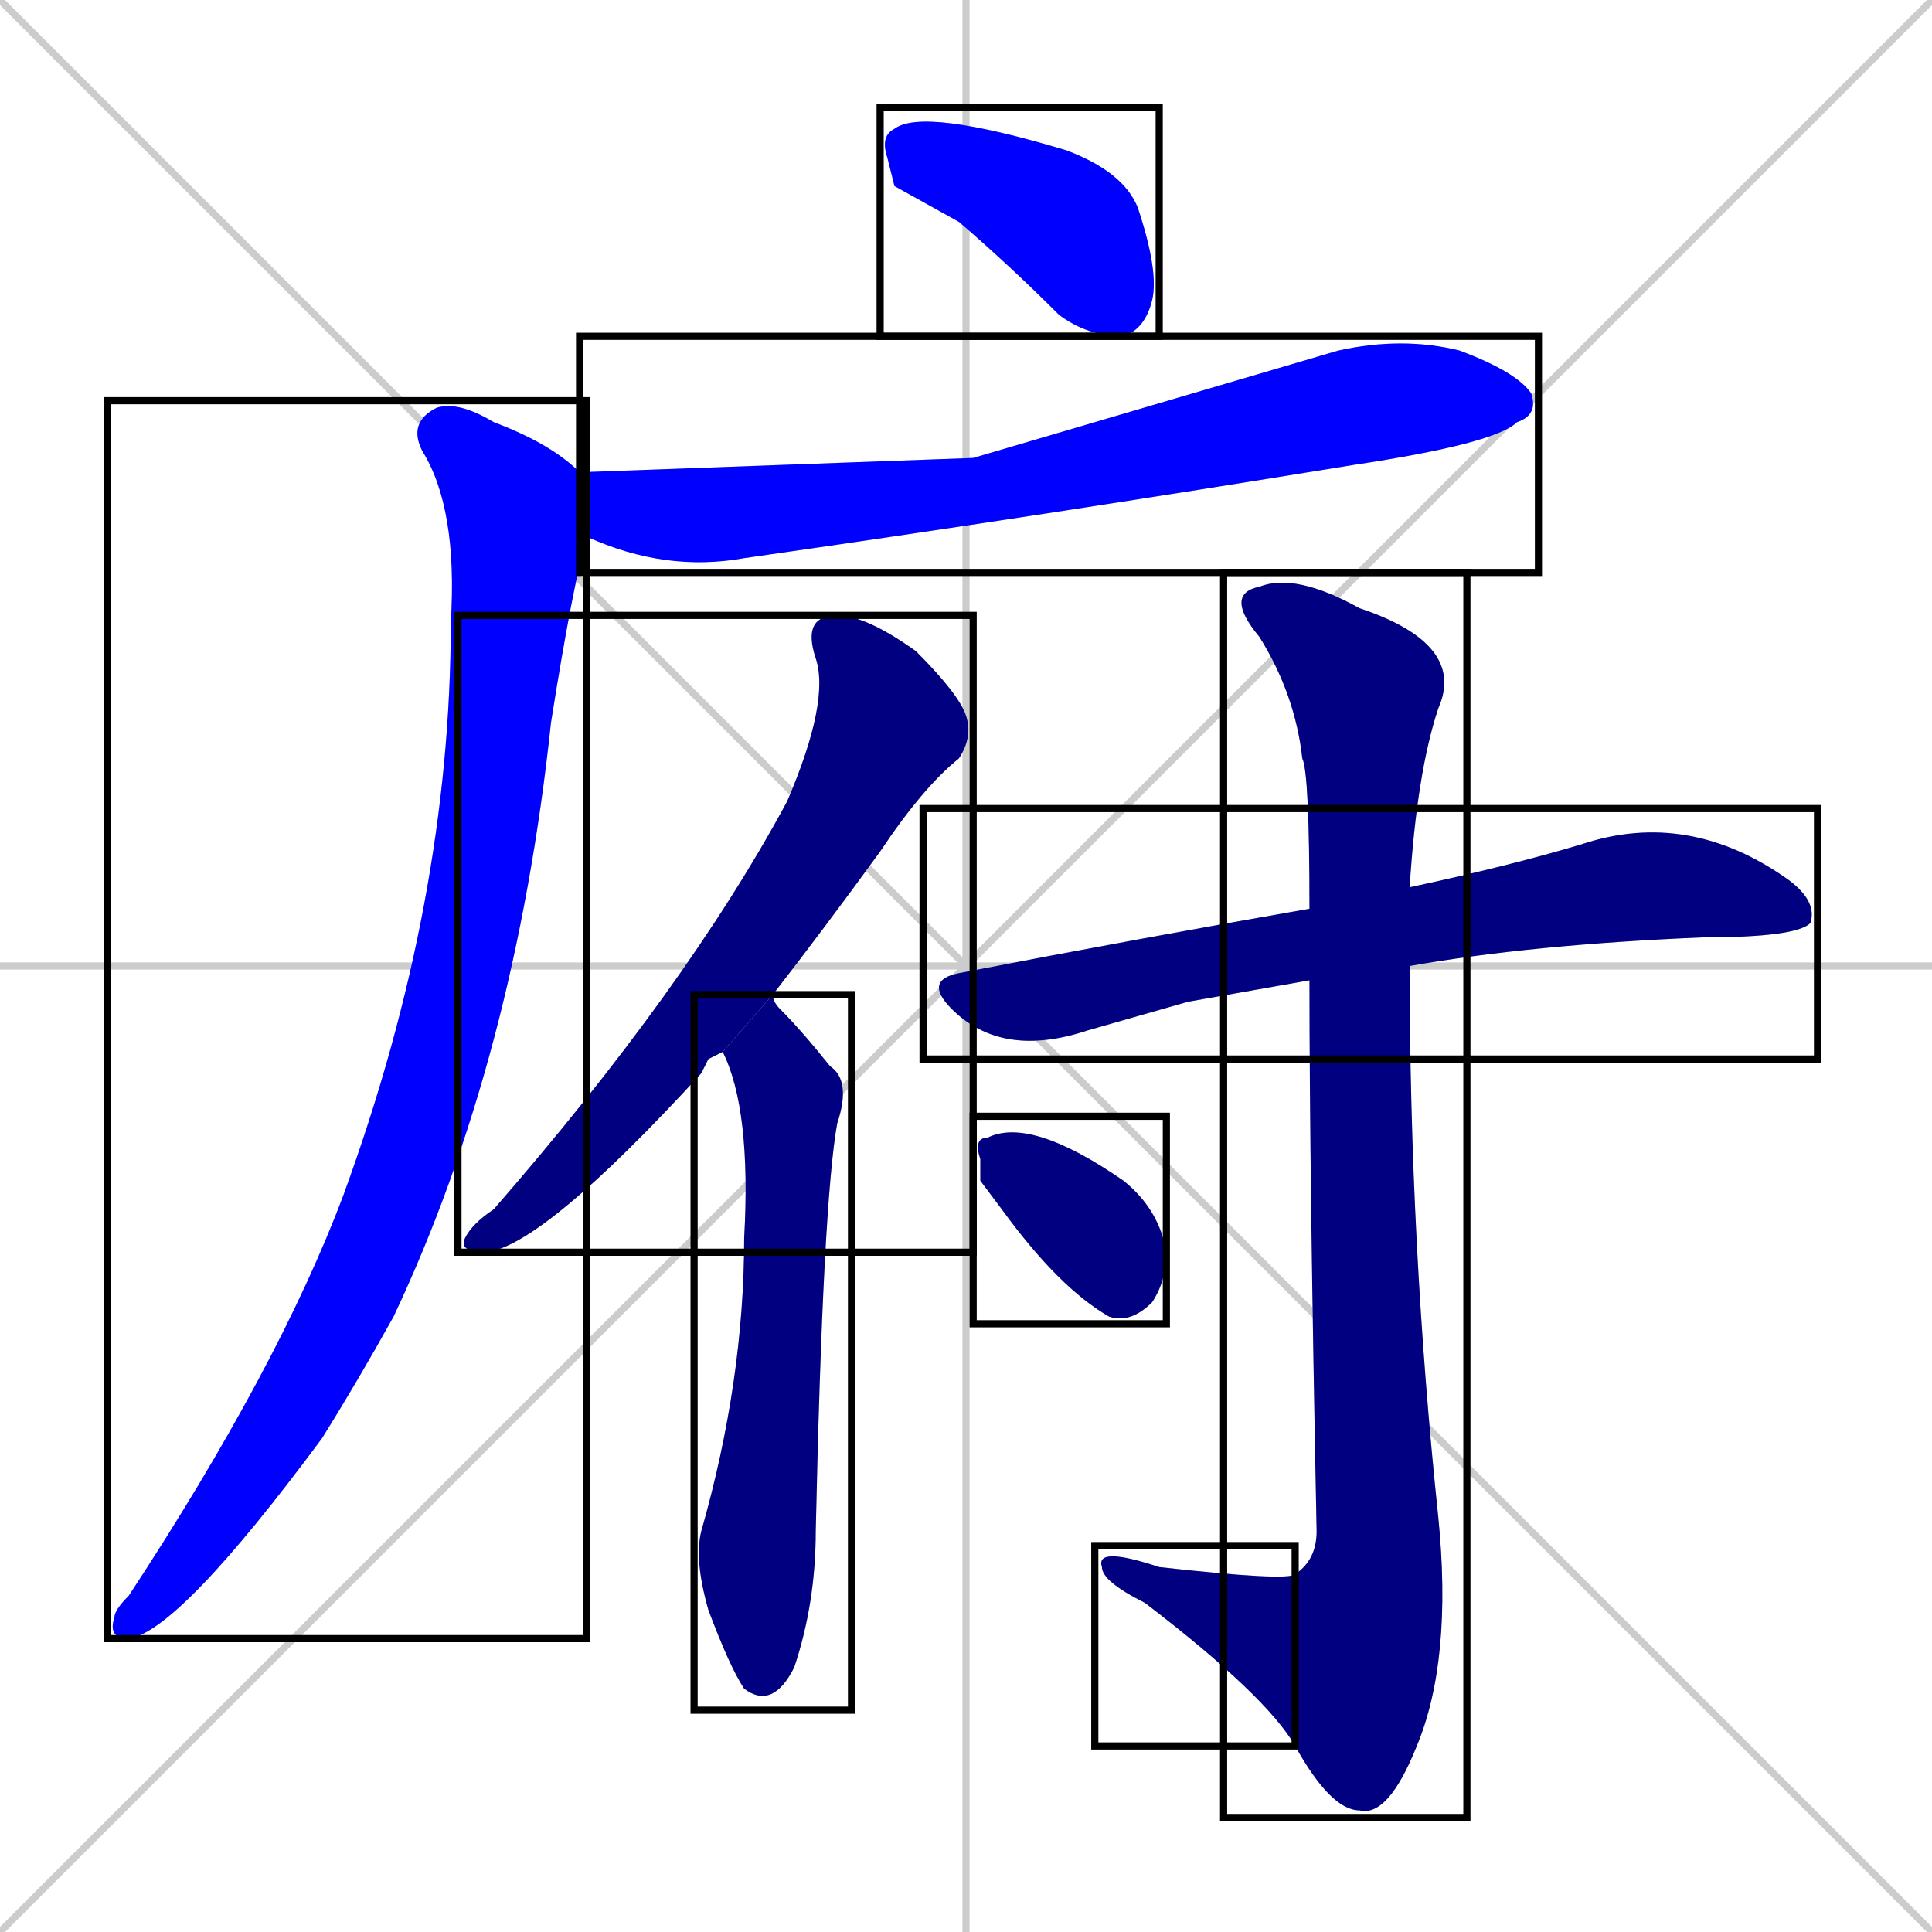 <svg xmlns="http://www.w3.org/2000/svg" xmlns:xlink="http://www.w3.org/1999/xlink" width="270" height="270"><defs><clipPath id="clip-mask-1"><use xlink:href="#rect-1" /></clipPath><clipPath id="clip-mask-2"><use xlink:href="#rect-2" /></clipPath><clipPath id="clip-mask-3"><use xlink:href="#rect-3" /></clipPath><clipPath id="clip-mask-4"><use xlink:href="#rect-4" /></clipPath><clipPath id="clip-mask-5"><use xlink:href="#rect-5" /></clipPath><clipPath id="clip-mask-6"><use xlink:href="#rect-6" /></clipPath><clipPath id="clip-mask-7"><use xlink:href="#rect-7" /></clipPath><clipPath id="clip-mask-8"><use xlink:href="#rect-8" /></clipPath><clipPath id="clip-mask-9"><use xlink:href="#rect-9" /></clipPath></defs><path d="M 0 0 L 270 270 M 270 0 L 0 270 M 135 0 L 135 270 M 0 135 L 270 135" stroke="#CCCCCC" /><path d="M 125 26 L 124 22 Q 123 19 125 18 Q 129 15 149 21 Q 157 24 159 29 Q 162 38 161 42 Q 160 46 157 47 Q 152 47 148 44 Q 141 37 134 31" fill="#CCCCCC"/><path d="M 136 64 L 187 49 Q 196 47 204 49 Q 212 52 214 55 Q 215 58 212 59 Q 209 62 189 65 Q 146 72 104 78 Q 93 80 82 75 L 81 66" fill="#CCCCCC"/><path d="M 82 75 Q 80 82 77 101 Q 72 148 55 184 Q 50 193 45 201 Q 25 228 18 229 Q 15 229 16 226 Q 16 225 18 223 Q 39 191 48 167 Q 63 126 63 87 Q 64 71 59 63 Q 57 59 61 57 Q 64 56 69 59 Q 77 62 81 66" fill="#CCCCCC"/><path d="M 99 148 L 98 150 Q 76 174 68 175 Q 64 175 65 173 Q 66 171 69 169 Q 96 138 110 112 Q 116 98 114 92 Q 112 86 117 86 Q 121 86 128 91 Q 134 97 135 100 Q 136 103 134 106 Q 129 110 123 119 Q 115 130 108 139 L 101 147" fill="#CCCCCC"/><path d="M 108 139 Q 108 140 109 141 Q 112 144 116 149 Q 119 151 117 157 Q 115 168 114 214 Q 114 224 111 233 Q 108 239 104 236 Q 102 233 99 225 Q 97 218 98 214 Q 104 193 104 173 Q 105 155 101 147" fill="#CCCCCC"/><path d="M 166 140 L 152 144 Q 140 148 133 141 Q 129 137 134 136 Q 160 131 183 127 L 197 124 Q 211 121 221 118 Q 236 113 250 123 Q 254 126 253 129 Q 251 131 238 131 Q 214 132 197 135 L 183 137" fill="#CCCCCC"/><path d="M 183 127 Q 183 108 182 106 Q 181 97 176 89 Q 171 83 176 82 Q 181 80 190 85 Q 205 90 201 99 Q 198 108 197 124 L 197 135 Q 197 174 201 212 Q 203 232 198 244 Q 194 254 190 253 Q 186 253 181 244 L 181 220 Q 184 218 184 214 Q 183 164 183 137" fill="#CCCCCC"/><path d="M 181 244 Q 177 237 160 224 Q 154 221 154 219 Q 153 216 162 219 Q 180 221 181 220" fill="#CCCCCC"/><path d="M 137 165 L 137 162 Q 136 159 138 159 Q 144 156 157 165 Q 162 169 163 175 Q 163 179 161 182 Q 158 185 155 184 Q 148 180 140 169" fill="#CCCCCC"/><path d="M 125 26 L 124 22 Q 123 19 125 18 Q 129 15 149 21 Q 157 24 159 29 Q 162 38 161 42 Q 160 46 157 47 Q 152 47 148 44 Q 141 37 134 31" fill="#0000ff" clip-path="url(#clip-mask-1)" /><path d="M 136 64 L 187 49 Q 196 47 204 49 Q 212 52 214 55 Q 215 58 212 59 Q 209 62 189 65 Q 146 72 104 78 Q 93 80 82 75 L 81 66" fill="#0000ff" clip-path="url(#clip-mask-2)" /><path d="M 82 75 Q 80 82 77 101 Q 72 148 55 184 Q 50 193 45 201 Q 25 228 18 229 Q 15 229 16 226 Q 16 225 18 223 Q 39 191 48 167 Q 63 126 63 87 Q 64 71 59 63 Q 57 59 61 57 Q 64 56 69 59 Q 77 62 81 66" fill="#0000ff" clip-path="url(#clip-mask-3)" /><path d="M 99 148 L 98 150 Q 76 174 68 175 Q 64 175 65 173 Q 66 171 69 169 Q 96 138 110 112 Q 116 98 114 92 Q 112 86 117 86 Q 121 86 128 91 Q 134 97 135 100 Q 136 103 134 106 Q 129 110 123 119 Q 115 130 108 139 L 101 147" fill="#000080" clip-path="url(#clip-mask-4)" /><path d="M 108 139 Q 108 140 109 141 Q 112 144 116 149 Q 119 151 117 157 Q 115 168 114 214 Q 114 224 111 233 Q 108 239 104 236 Q 102 233 99 225 Q 97 218 98 214 Q 104 193 104 173 Q 105 155 101 147" fill="#000080" clip-path="url(#clip-mask-5)" /><path d="M 166 140 L 152 144 Q 140 148 133 141 Q 129 137 134 136 Q 160 131 183 127 L 197 124 Q 211 121 221 118 Q 236 113 250 123 Q 254 126 253 129 Q 251 131 238 131 Q 214 132 197 135 L 183 137" fill="#000080" clip-path="url(#clip-mask-6)" /><path d="M 183 127 Q 183 108 182 106 Q 181 97 176 89 Q 171 83 176 82 Q 181 80 190 85 Q 205 90 201 99 Q 198 108 197 124 L 197 135 Q 197 174 201 212 Q 203 232 198 244 Q 194 254 190 253 Q 186 253 181 244 L 181 220 Q 184 218 184 214 Q 183 164 183 137" fill="#000080" clip-path="url(#clip-mask-7)" /><path d="M 181 244 Q 177 237 160 224 Q 154 221 154 219 Q 153 216 162 219 Q 180 221 181 220" fill="#000080" clip-path="url(#clip-mask-8)" /><path d="M 137 165 L 137 162 Q 136 159 138 159 Q 144 156 157 165 Q 162 169 163 175 Q 163 179 161 182 Q 158 185 155 184 Q 148 180 140 169" fill="#000080" clip-path="url(#clip-mask-9)" /><rect x="123" y="15" width="39" height="32" id="rect-1" fill="transparent" stroke="#000000"><animate attributeName="x" from="84" to="123" dur="0.144" begin="0; animate9.end + 1s" id="animate1" fill="freeze"/></rect><rect x="81" y="47" width="134" height="33" id="rect-2" fill="transparent" stroke="#000000"><set attributeName="x" to="-53" begin="0; animate9.end + 1s" /><animate attributeName="x" from="-53" to="81" dur="0.496" begin="animate1.end + 0.5" id="animate2" fill="freeze"/></rect><rect x="15" y="56" width="67" height="173" id="rect-3" fill="transparent" stroke="#000000"><set attributeName="y" to="-117" begin="0; animate9.end + 1s" /><animate attributeName="y" from="-117" to="56" dur="0.641" begin="animate2.end + 0.5" id="animate3" fill="freeze"/></rect><rect x="64" y="86" width="72" height="89" id="rect-4" fill="transparent" stroke="#000000"><set attributeName="y" to="-3" begin="0; animate9.end + 1s" /><animate attributeName="y" from="-3" to="86" dur="0.330" begin="animate3.end + 0.5" id="animate4" fill="freeze"/></rect><rect x="97" y="139" width="22" height="100" id="rect-5" fill="transparent" stroke="#000000"><set attributeName="y" to="39" begin="0; animate9.end + 1s" /><animate attributeName="y" from="39" to="139" dur="0.370" begin="animate4.end + 0.5" id="animate5" fill="freeze"/></rect><rect x="129" y="113" width="125" height="35" id="rect-6" fill="transparent" stroke="#000000"><set attributeName="x" to="4" begin="0; animate9.end + 1s" /><animate attributeName="x" from="4" to="129" dur="0.463" begin="animate5.end + 0.5" id="animate6" fill="freeze"/></rect><rect x="171" y="80" width="34" height="174" id="rect-7" fill="transparent" stroke="#000000"><set attributeName="y" to="-94" begin="0; animate9.end + 1s" /><animate attributeName="y" from="-94" to="80" dur="0.644" begin="animate6.end + 0.5" id="animate7" fill="freeze"/></rect><rect x="153" y="216" width="28" height="28" id="rect-8" fill="transparent" stroke="#000000"><set attributeName="x" to="181" begin="0; animate9.end + 1s" /><animate attributeName="x" from="181" to="153" dur="0.104" begin="animate7.end" id="animate8" fill="freeze"/></rect><rect x="136" y="156" width="27" height="29" id="rect-9" fill="transparent" stroke="#000000"><set attributeName="y" to="127" begin="0; animate9.end + 1s" /><animate attributeName="y" from="127" to="156" dur="0.107" begin="animate8.end + 0.5" id="animate9" fill="freeze"/></rect></svg>